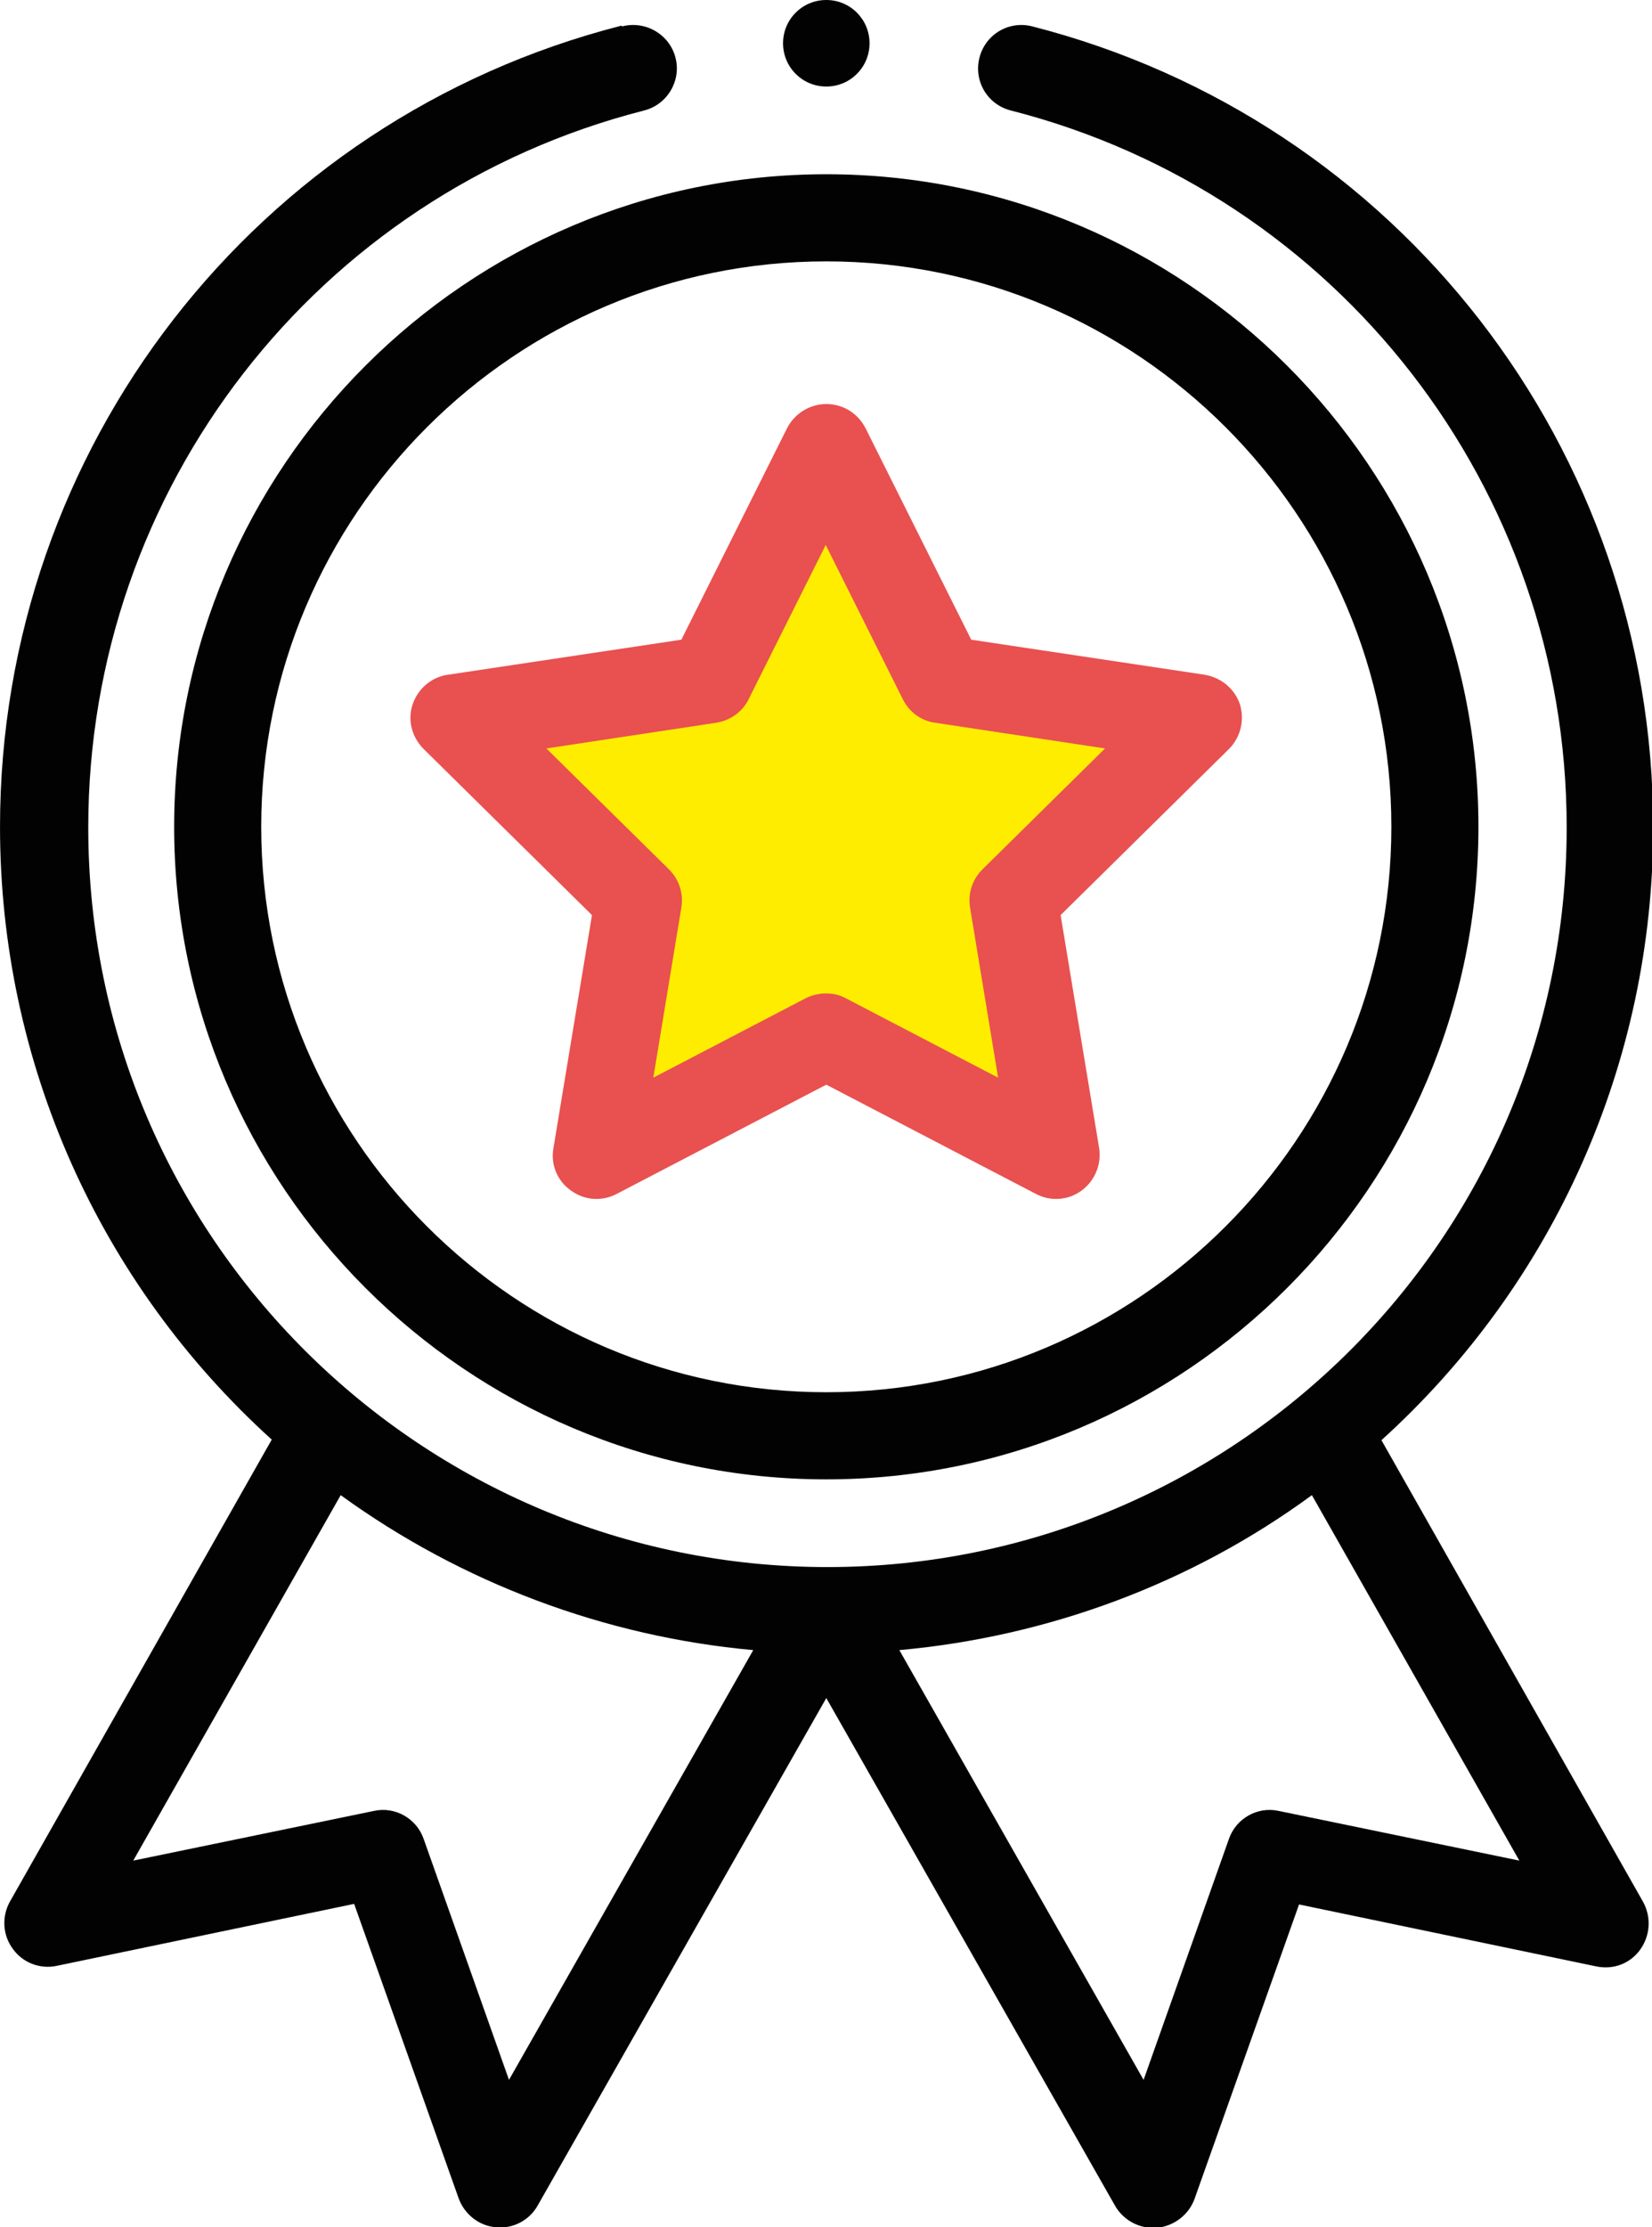 <?xml version="1.0" encoding="UTF-8"?>
<!DOCTYPE svg PUBLIC "-//W3C//DTD SVG 1.1//EN" "http://www.w3.org/Graphics/SVG/1.1/DTD/svg11.dtd">
<!-- Creator: CorelDRAW -->
<svg xmlns="http://www.w3.org/2000/svg" xml:space="preserve" width="4.022mm" height="5.419mm" version="1.1" style="shape-rendering:geometricPrecision; text-rendering:geometricPrecision; image-rendering:optimizeQuality; fill-rule:evenodd; clip-rule:evenodd"
viewBox="0 0 28.27 38.09"
 xmlns:xlink="http://www.w3.org/1999/xlink"
 xmlns:xodm="http://www.corel.com/coreldraw/odm/2003">
 <defs>
  <style type="text/css">
   <![CDATA[
    .fil0 {fill:#020202;fill-rule:nonzero}
    .fil1 {fill:#E95050;fill-rule:nonzero}
    .fil2 {fill:#FFED00;fill-rule:nonzero}
   ]]>
  </style>
 </defs>
 <g id="Layer_x0020_1">
  <g id="_2023560226752">
   <path class="fil0" d="M2.98 14.14c0,6.15 5.01,11.16 11.16,11.16 6.15,0 11.16,-5.01 11.16,-11.16 0,-6.15 -5.01,-11.16 -11.16,-11.16 -6.15,0 -11.16,5.01 -11.16,11.16zm11.16 -9.67c5.33,0 9.67,4.34 9.67,9.67 0,5.33 -4.34,9.67 -9.67,9.67 -5.33,0 -9.67,-4.34 -9.67,-9.67 0,-5.33 4.34,-9.67 9.67,-9.67zm0 0z"/>
   <path class="fil1" d="M7.25 12.81l2.88 2.84 -0.66 3.99c-0.05,0.28 0.07,0.56 0.3,0.72 0.23,0.17 0.53,0.19 0.78,0.06l3.59 -1.87 3.59 1.87c0.25,0.13 0.55,0.11 0.78,-0.06 0.23,-0.17 0.34,-0.45 0.3,-0.72l-0.66 -3.99 2.88 -2.84c0.2,-0.2 0.27,-0.49 0.19,-0.76 -0.09,-0.27 -0.32,-0.46 -0.6,-0.51l-4 -0.6 -1.81 -3.62c-0.13,-0.25 -0.38,-0.41 -0.67,-0.41 -0.28,0 -0.54,0.16 -0.67,0.41l-1.81 3.62 -4 0.6c-0.28,0.04 -0.51,0.24 -0.6,0.51 -0.09,0.27 -0.01,0.56 0.19,0.76z"/>
   <path class="fil0" d="M14.88 0.74c0,0.41 -0.33,0.74 -0.74,0.74 -0.41,0 -0.74,-0.33 -0.74,-0.74 0,-0.41 0.33,-0.74 0.74,-0.74 0.41,0 0.74,0.33 0.74,0.74zm0 0z"/>
   <path class="fil0" d="M10.63 0.44c-6.26,1.6 -10.63,7.23 -10.63,13.7 0,4.02 1.69,7.8 4.65,10.48l-4.48 7.9c-0.14,0.25 -0.13,0.57 0.05,0.81 0.17,0.24 0.47,0.35 0.75,0.29l5.09 -1.06 1.79 5.04c0.1,0.27 0.35,0.47 0.64,0.49 0.29,0.03 0.57,-0.12 0.71,-0.37l4.94 -8.68 4.94 8.68c0.13,0.23 0.38,0.38 0.65,0.38 0.02,0 0.04,-0 0.07,-0 0.29,-0.03 0.54,-0.22 0.64,-0.49l1.79 -5.04 5.09 1.06c0.29,0.06 0.58,-0.05 0.75,-0.29 0.17,-0.24 0.19,-0.55 0.05,-0.81l-4.48 -7.9c2.96,-2.68 4.65,-6.47 4.65,-10.48 0,-6.47 -4.37,-12.1 -10.63,-13.7 -0.4,-0.1 -0.8,0.14 -0.9,0.54 -0.1,0.4 0.14,0.8 0.54,0.9 5.6,1.43 9.51,6.47 9.51,12.26 0,7.04 -5.72,12.65 -12.65,12.65 -6.93,0 -12.65,-5.61 -12.65,-12.65 0,-5.79 3.91,-10.83 9.51,-12.26 0.4,-0.1 0.64,-0.51 0.54,-0.9 -0.1,-0.4 -0.51,-0.64 -0.91,-0.54zm-1.92 35.13l-1.46 -4.12c-0.12,-0.35 -0.49,-0.56 -0.85,-0.48l-4.12 0.85 3.55 -6.25c2.07,1.5 4.52,2.42 7.06,2.65l-4.18 7.35zm13.17 -4.6c-0.36,-0.08 -0.73,0.13 -0.85,0.48l-1.46 4.12 -4.18 -7.35c2.55,-0.23 5,-1.14 7.06,-2.65l3.55 6.25 -4.12 -0.85zm0 0z"/>
   <path class="fil2" d="M12.26 12.36c0.24,-0.04 0.45,-0.19 0.55,-0.4l1.32 -2.64 1.32 2.64c0.11,0.22 0.32,0.37 0.55,0.4l2.91 0.44 -2.1 2.07c-0.17,0.17 -0.25,0.41 -0.21,0.65l0.48 2.91 -2.61 -1.36c-0.11,-0.06 -0.22,-0.08 -0.34,-0.08 -0.12,0 -0.24,0.03 -0.34,0.08l-2.61 1.36 0.48 -2.91c0.04,-0.24 -0.04,-0.48 -0.21,-0.65l-2.1 -2.07 2.91 -0.44z"/>
  </g>
 </g>
</svg>
